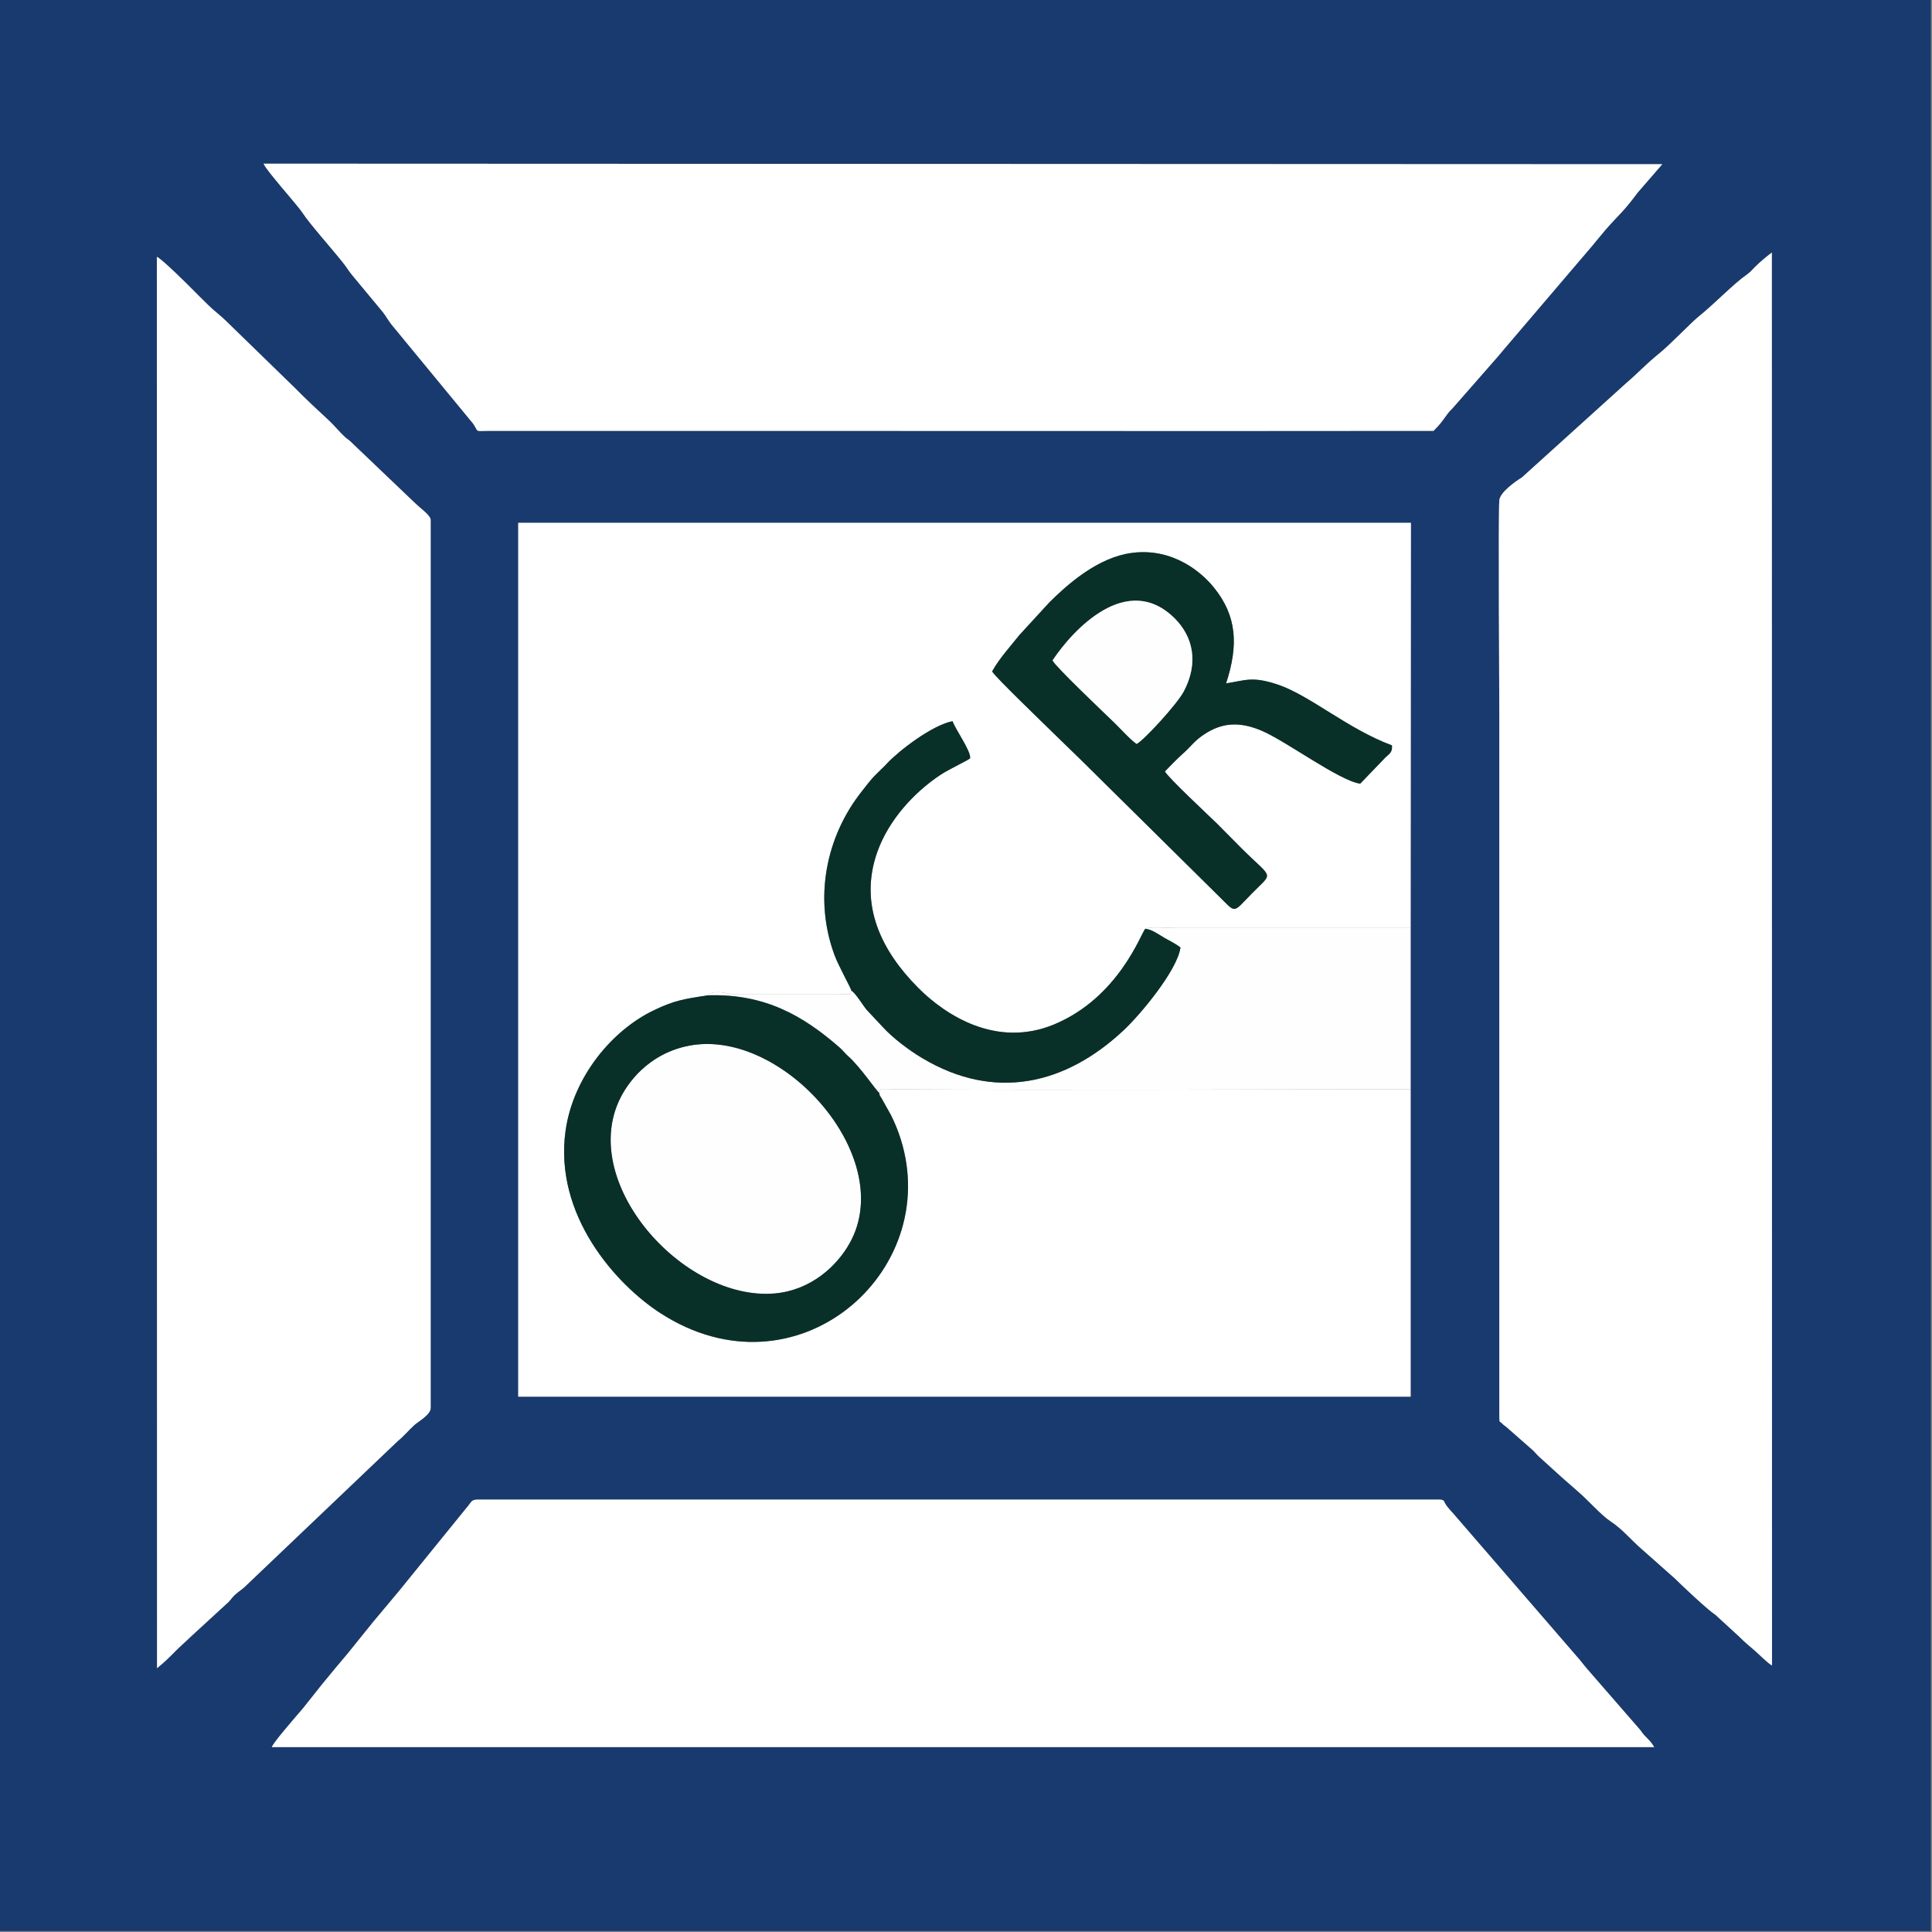 <?xml version="1.0" encoding="UTF-8"?>
<!DOCTYPE svg PUBLIC "-//W3C//DTD SVG 1.1//EN" "http://www.w3.org/Graphics/SVG/1.1/DTD/svg11.dtd">
<svg xmlns="http://www.w3.org/2000/svg" xml:space="preserve" width="210mm" height="210mm" version="1.1" style="shape-rendering:geometricPrecision; text-rendering:geometricPrecision; image-rendering:optimizeQuality; fill-rule:evenodd; clip-rule:evenodd"
viewBox="0 0 21000 21000"
 xmlns:xlink="http://www.w3.org/1999/xlink">
 <rect x="0" y="0" width="21000" height="21000" fill="#808080" stroke="none"/>
 <defs>
  <style type="text/css">
   <![CDATA[
    .fil3 {fill:#092F29}
    .fil0 {fill:#193A6E}
    .fil2 {fill:#FEFEFE}
    .fil1 {fill:white}
   ]]>
  </style>
 </defs>
 <g id="Слой_x0020_1">
  <g id="_773496256">
   <path class="fil0" d="M5197 16300l10451 0c59,0 43,25 78,70 21,27 50,61 74,86l1373 1588c29,36 40,51 71,88l587 675c56,86 96,92 149,183l-15025 0c15,-48 222,-284 271,-343 25,-30 42,-47 68,-79l205 -258c95,-115 181,-221 278,-334l279 -346c97,-117 183,-218 278,-332l761 -938c33,-42 34,-60 102,-60zm14062 -13555l2 15358c-48,-26 -138,-119 -183,-158 -60,-51 -121,-102 -175,-157l-256 -235c-83,-53 -365,-319 -442,-396l-352 -312c-118,-100 -214,-223 -351,-312 -97,-64 -243,-230 -346,-318 -64,-55 -113,-98 -177,-155l-258 -234c-32,-34 -51,-57 -86,-86l-262 -230c-15,-13 -22,-14 -44,-36 -41,-40 -24,1 -32,-61l0 -7650c0,-194 -13,-2187 0,-2325 8,-87 172,-203 245,-248l1137 -1028c111,-93 208,-200 349,-314 130,-105 346,-333 425,-398 198,-160 382,-358 533,-464 41,-29 55,-49 89,-83 52,-53 125,-113 184,-158zm-17552 15387l-2 -15340c49,18 322,288 377,344 62,63 116,116 179,178 65,65 136,115 197,176l740 720c123,125 244,238 373,357 66,61 117,127 177,182 23,21 29,22 53,42l699 667c65,65 181,143 181,193l0 9655c0,71 -140,149 -177,183 -67,61 -108,115 -182,176l-1667 1588c-34,30 -63,47 -103,83 -38,35 -47,62 -89,96l-381 350c-62,61 -124,112 -184,174 -67,68 -115,115 -191,176zm13626 -8045l0 1753 0 3341 -9700 0 0 -9498 9703 0 -3 4404zm249 -5404c-2607,3 -5215,0 -7822,0l-2444 0c-164,2 -108,18 -174,-79l-882 -1071c-39,-48 -58,-88 -98,-140l-332 -400c-44,-53 -60,-86 -101,-137 -116,-147 -364,-424 -440,-542 -56,-86 -399,-465 -424,-535l15203 6 -267 308c-160,216 -202,235 -351,406 -56,65 -99,121 -157,189l-935 1096c-25,30 -52,63 -79,94l-490 559c-84,80 -86,127 -207,246zm-15591 16307l20996 0 0 -20996 -20996 0 0 20996z"/>
   <path class="fil1" d="M10784 7298c77,-140 206,-281 298,-397l324 -353c174,-173 481,-453 827,-526 442,-92 786,146 964,367 246,306 267,621 130,1039 209,-32 282,-80 559,12 353,118 758,481 1244,662 7,80 -33,93 -72,132l-273 284c-223,-29 -808,-464 -1070,-575 -240,-102 -432,-92 -632,43 -99,66 -138,127 -215,196 -84,76 -136,131 -206,203 28,61 478,481 564,565 100,99 189,192 278,280 338,335 338,241 100,485 -214,220 -164,212 -364,18l-1476 -1459c-113,-110 -217,-211 -330,-321 -93,-92 -622,-600 -650,-655zm4549 4542c-1860,0 -3762,12 -5621,0 -24,-1 -75,-4 -94,-3 -62,4 -43,-14 -60,43 5,38 1,19 26,61l100 179c41,81 78,172 107,264 455,1450 -1143,2844 -2616,1887 -476,-309 -1158,-1060 -1027,-1984 82,-573 496,-1086 964,-1308 215,-103 322,-121 582,-160 46,-60 197,-28 239,-15l1182 0c20,0 64,3 81,2 64,-4 41,15 58,-39 -4,-26 -137,-262 -183,-385 -229,-618 -93,-1290 297,-1781 42,-53 88,-115 132,-161 58,-60 95,-91 146,-146 116,-125 479,-410 708,-455 32,93 199,321 191,402 -7,16 -232,121 -321,180 -285,189 -563,488 -688,839 -206,581 52,1083 443,1476 304,306 855,655 1474,401 705,-291 948,-988 995,-1041 25,-26 271,-9 345,-9l2540 0 3 -4404 -9703 0 0 9498 9700 0 0 -3341z"/>
   <path class="fil1" d="M19259 2745c-59,45 -132,105 -184,158 -34,34 -48,54 -89,83 -151,106 -335,304 -533,464 -79,65 -295,293 -425,398 -141,114 -238,221 -349,314l-1137 1028c-73,45 -237,161 -245,248 -13,138 0,2131 0,2325l0 7650c8,62 -9,21 32,61 22,22 29,23 44,36l262 230c35,29 54,52 86,86l258 234c64,57 113,100 177,155 103,88 249,254 346,318 137,89 233,212 351,312l352 312c77,77 359,343 442,396l256 235c54,55 115,106 175,157 45,39 135,132 183,158l-2 -15358z"/>
   <path class="fil1" d="M1707 18132c76,-61 124,-108 191,-176 60,-62 122,-113 184,-174l381 -350c42,-34 51,-61 89,-96 40,-36 69,-53 103,-83l1667 -1588c74,-61 115,-115 182,-176 37,-34 177,-112 177,-183l0 -9655c0,-50 -116,-128 -181,-193l-699 -667c-24,-20 -30,-21 -53,-42 -60,-55 -111,-121 -177,-182 -129,-119 -250,-232 -373,-357l-740 -720c-61,-61 -132,-111 -197,-176 -63,-62 -117,-115 -179,-178 -55,-56 -328,-326 -377,-344l2 15340z"/>
   <path class="fil1" d="M15582 4683c121,-119 123,-166 207,-246l490 -559c27,-31 54,-64 79,-94l935 -1096c58,-68 101,-124 157,-189 149,-171 191,-190 351,-406l267 -308 -15203 -6c25,70 368,449 424,535 76,118 324,395 440,542 41,51 57,84 101,137l332 400c40,52 59,92 98,140l882 1071c66,97 10,81 174,79l2444 0c2607,0 5215,3 7822,0z"/>
   <path class="fil1" d="M5197 16300c-68,0 -69,18 -102,60l-761 938c-95,114 -181,215 -278,332l-279 346c-97,113 -183,219 -278,334l-205 258c-26,32 -43,49 -68,79 -49,59 -256,295 -271,343l15025 0c-53,-91 -93,-97 -149,-183l-587 -675c-31,-37 -42,-52 -71,-88l-1373 -1588c-24,-25 -53,-59 -74,-86 -35,-45 -19,-70 -78,-70l-10451 0z"/>
   <path class="fil2" d="M12448 10096c72,4 152,66 210,99 57,32 125,65 173,104 -34,248 -434,727 -615,897 -634,596 -1405,775 -2192,305 -147,-87 -324,-223 -424,-333l-180 -192c-39,-46 -117,-178 -166,-209 -17,54 6,35 -58,39 -17,1 -61,-2 -81,-2l-1182 0c-42,-13 -193,-45 -239,15 616,-20 1034,219 1434,569 36,32 55,60 92,93 134,119 304,376 338,399 17,-57 -2,-39 60,-43 19,-1 70,2 94,3 1859,12 3761,0 5621,0l0 -1753 -2540 0c-74,0 -320,-17 -345,9z"/>
   <path class="fil2" d="M7571 11354c-397,44 -671,293 -811,548 -507,927 662,2247 1664,2157 392,-36 672,-297 811,-545 512,-910 -666,-2270 -1664,-2160z"/>
   <path class="fil3" d="M7571 11354c998,-110 2176,1250 1664,2160 -139,248 -419,509 -811,545 -1002,90 -2171,-1230 -1664,-2157 140,-255 414,-504 811,-548zm1987 526c-34,-23 -204,-280 -338,-399 -37,-33 -56,-61 -92,-93 -400,-350 -818,-589 -1434,-569 -260,39 -367,57 -582,160 -468,222 -882,735 -964,1308 -131,924 551,1675 1027,1984 1473,957 3071,-437 2616,-1887 -29,-92 -66,-183 -107,-264l-100 -179c-25,-42 -21,-23 -26,-61z"/>
   <path class="fil3" d="M11441 7178c220,-330 810,-972 1329,-455 199,199 261,484 96,794 -74,138 -430,526 -511,569 -65,-43 -180,-171 -240,-229 -118,-114 -646,-615 -674,-679zm-657 120c28,55 557,563 650,655 113,110 217,211 330,321l1476 1459c200,194 150,202 364,-18 238,-244 238,-150 -100,-485 -89,-88 -178,-181 -278,-280 -86,-84 -536,-504 -564,-565 70,-72 122,-127 206,-203 77,-69 116,-130 215,-196 200,-135 392,-145 632,-43 262,111 847,546 1070,575l273 -284c39,-39 79,-52 72,-132 -486,-181 -891,-544 -1244,-662 -277,-92 -350,-44 -559,-12 137,-418 116,-733 -130,-1039 -178,-221 -522,-459 -964,-367 -346,73 -653,353 -827,526l-324 353c-92,116 -221,257 -298,397z"/>
   <path class="fil3" d="M9254 10767c49,31 127,163 166,209l180 192c100,110 277,246 424,333 787,470 1558,291 2192,-305 181,-170 581,-649 615,-897 -48,-39 -116,-72 -173,-104 -58,-33 -138,-95 -210,-99 -47,53 -290,750 -995,1041 -619,254 -1170,-95 -1474,-401 -391,-393 -649,-895 -443,-1476 125,-351 403,-650 688,-839 89,-59 314,-164 321,-180 8,-81 -159,-309 -191,-402 -229,45 -592,330 -708,455 -51,55 -88,86 -146,146 -44,46 -90,108 -132,161 -390,491 -526,1163 -297,1781 46,123 179,359 183,385z"/>
   <path class="fil2" d="M11441 7178c28,64 556,565 674,679 60,58 175,186 240,229 81,-43 437,-431 511,-569 165,-310 103,-595 -96,-794 -519,-517 -1109,125 -1329,455z"/>
  </g>
 </g>
</svg>
